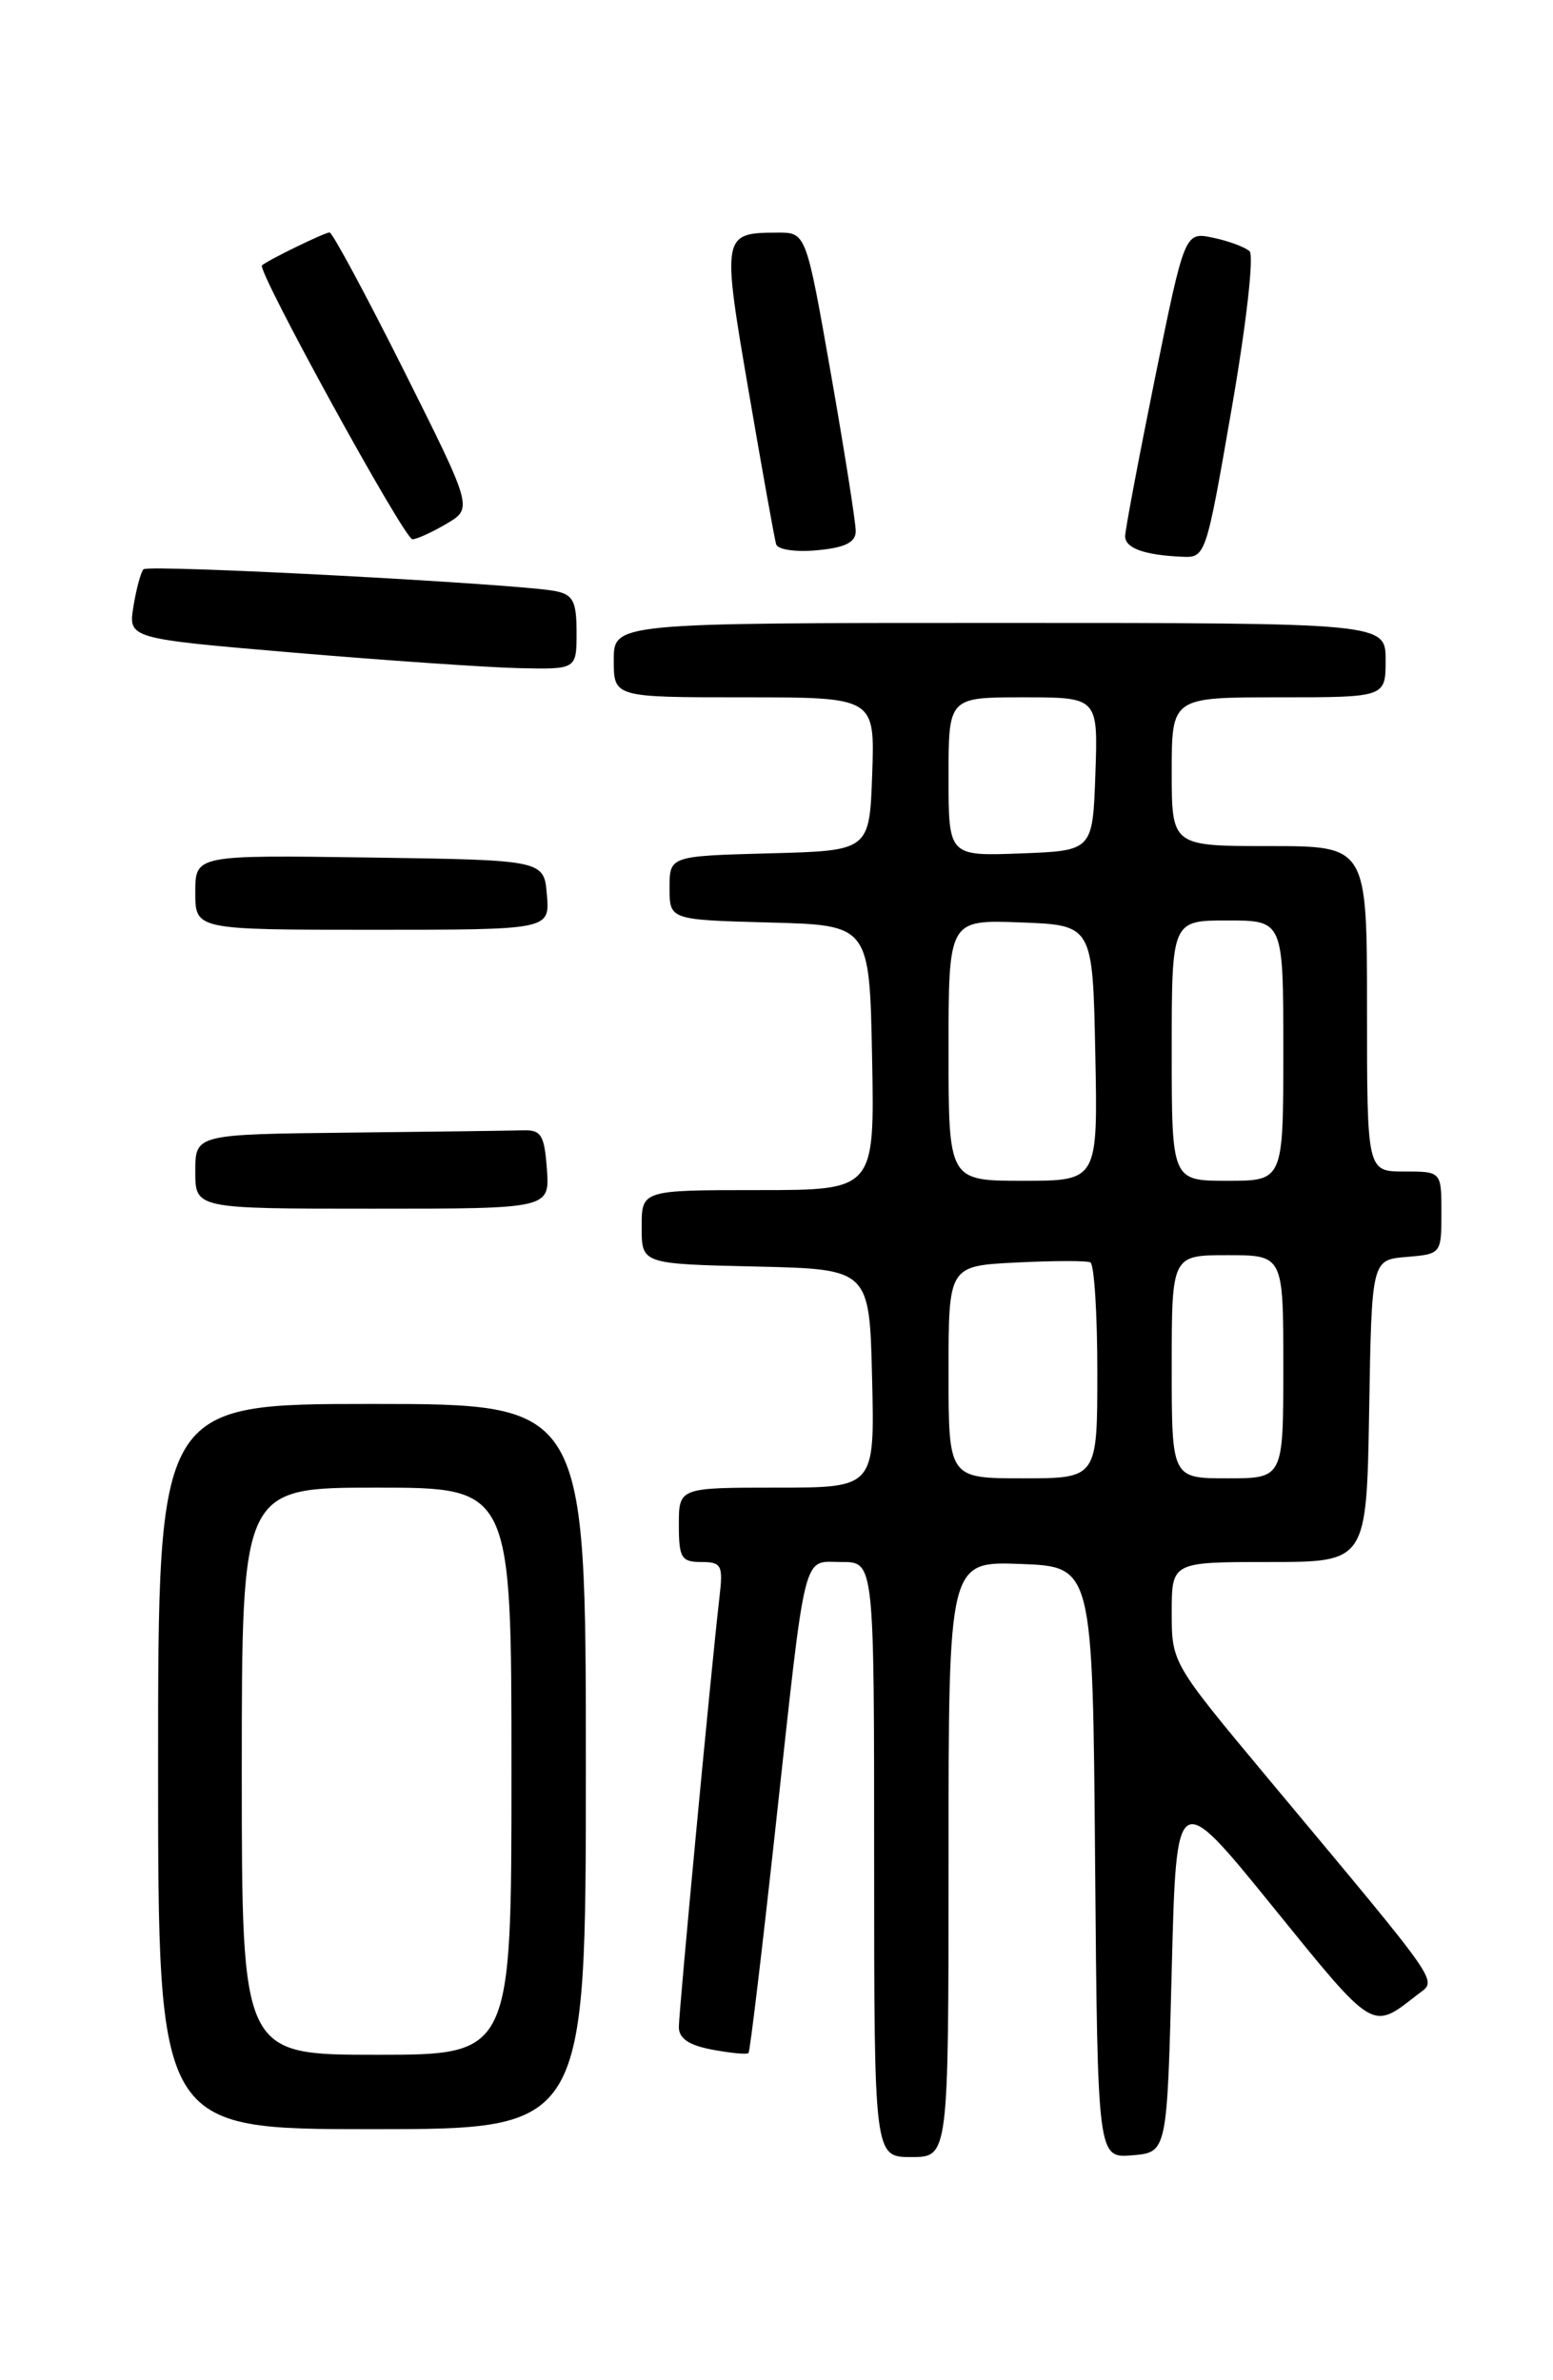<?xml version="1.0" encoding="UTF-8" standalone="no"?>
<!DOCTYPE svg PUBLIC "-//W3C//DTD SVG 1.1//EN" "http://www.w3.org/Graphics/SVG/1.1/DTD/svg11.dtd" >
<svg xmlns="http://www.w3.org/2000/svg" xmlns:xlink="http://www.w3.org/1999/xlink" version="1.1" viewBox="0 0 167 256">
 <g >
 <path fill="currentColor"
d=" M 102.00 199.96 C 102.00 167.92 102.00 167.92 109.75 168.21 C 117.50 168.50 117.50 168.50 117.76 200.31 C 118.03 232.12 118.03 232.12 121.76 231.81 C 125.50 231.50 125.50 231.50 126.00 211.89 C 126.50 192.28 126.50 192.28 136.89 205.10 C 147.84 218.61 147.48 218.39 152.40 214.55 C 154.56 212.85 155.58 214.32 136.28 191.18 C 126.02 178.87 126.00 178.84 126.00 173.43 C 126.00 168.00 126.00 168.00 136.48 168.00 C 146.95 168.00 146.95 168.00 147.23 151.75 C 147.50 135.50 147.50 135.50 151.25 135.19 C 154.97 134.88 155.00 134.85 155.00 130.44 C 155.00 126.00 155.00 126.00 151.00 126.00 C 147.00 126.00 147.00 126.00 147.00 108.50 C 147.00 91.00 147.00 91.00 136.50 91.00 C 126.00 91.00 126.00 91.00 126.00 83.00 C 126.00 75.00 126.00 75.00 137.50 75.00 C 149.00 75.00 149.00 75.00 149.00 71.00 C 149.00 67.00 149.00 67.00 107.50 67.00 C 66.00 67.00 66.00 67.00 66.00 71.00 C 66.00 75.00 66.00 75.00 80.04 75.00 C 94.08 75.00 94.08 75.00 93.79 83.25 C 93.50 91.50 93.50 91.50 82.75 91.78 C 72.00 92.07 72.00 92.07 72.00 95.50 C 72.00 98.93 72.00 98.93 82.75 99.22 C 93.50 99.50 93.50 99.50 93.78 113.75 C 94.05 128.00 94.05 128.00 81.53 128.00 C 69.00 128.00 69.00 128.00 69.00 131.97 C 69.00 135.94 69.00 135.94 81.25 136.22 C 93.50 136.50 93.50 136.50 93.78 148.25 C 94.06 160.00 94.06 160.00 83.53 160.00 C 73.00 160.00 73.00 160.00 73.00 164.00 C 73.00 167.56 73.27 168.00 75.40 168.00 C 77.59 168.00 77.77 168.34 77.37 171.75 C 76.50 179.23 73.00 216.31 73.00 218.02 C 73.00 219.25 74.09 219.98 76.60 220.45 C 78.58 220.82 80.33 220.99 80.49 220.81 C 80.65 220.64 81.96 209.70 83.40 196.50 C 86.73 166.02 86.24 168.00 90.52 168.00 C 94.00 168.00 94.00 168.00 94.00 200.00 C 94.00 232.00 94.00 232.00 98.00 232.00 C 102.00 232.00 102.00 232.00 102.00 199.96 Z  M 63.00 190.00 C 63.00 151.00 63.00 151.00 40.00 151.00 C 17.00 151.00 17.00 151.00 17.00 190.00 C 17.00 229.00 17.00 229.00 40.00 229.00 C 63.00 229.00 63.00 229.00 63.00 190.00 Z  M 58.81 125.75 C 58.54 122.07 58.20 121.51 56.25 121.57 C 55.01 121.61 46.58 121.72 37.50 121.82 C 21.00 122.00 21.00 122.00 21.00 126.00 C 21.00 130.00 21.00 130.00 40.06 130.00 C 59.11 130.00 59.11 130.00 58.81 125.75 Z  M 58.81 96.25 C 58.50 92.50 58.50 92.50 39.75 92.23 C 21.00 91.96 21.00 91.96 21.00 95.98 C 21.00 100.00 21.00 100.00 40.06 100.00 C 59.12 100.00 59.12 100.00 58.81 96.25 Z  M 62.00 68.02 C 62.00 64.69 61.63 63.96 59.75 63.58 C 55.94 62.80 15.98 60.68 15.43 61.23 C 15.15 61.52 14.66 63.31 14.35 65.22 C 13.79 68.68 13.79 68.68 31.64 70.20 C 41.47 71.03 52.31 71.78 55.75 71.86 C 62.00 72.00 62.00 72.00 62.00 68.02 Z  M 92.02 57.14 C 92.03 56.24 90.83 48.64 89.36 40.25 C 86.68 25.00 86.68 25.00 83.59 25.02 C 77.65 25.04 77.62 25.24 80.51 42.10 C 81.96 50.57 83.29 57.97 83.46 58.54 C 83.64 59.12 85.57 59.40 87.89 59.18 C 90.87 58.90 92.01 58.34 92.02 57.14 Z  M 132.45 43.92 C 134.02 34.89 134.86 27.48 134.37 27.02 C 133.89 26.58 132.13 25.92 130.45 25.57 C 127.40 24.93 127.40 24.93 124.19 40.71 C 122.43 49.40 120.99 57.03 120.99 57.68 C 121.00 58.96 123.05 59.70 127.08 59.88 C 129.65 60.00 129.68 59.90 132.45 43.92 Z  M 48.02 56.33 C 50.84 54.66 50.84 54.66 43.42 39.83 C 39.33 31.67 35.74 25.00 35.44 25.00 C 34.92 25.00 28.84 27.96 28.17 28.54 C 27.59 29.05 43.48 58.00 44.35 58.00 C 44.81 58.00 46.46 57.25 48.02 56.33 Z  M 102.00 147.58 C 102.00 136.16 102.00 136.16 109.25 135.79 C 113.24 135.59 116.84 135.58 117.25 135.77 C 117.66 135.96 118.00 141.27 118.00 147.56 C 118.00 159.00 118.00 159.00 110.00 159.00 C 102.00 159.00 102.00 159.00 102.00 147.58 Z  M 126.00 147.00 C 126.00 135.00 126.00 135.00 132.00 135.00 C 138.00 135.00 138.00 135.00 138.00 147.00 C 138.00 159.00 138.00 159.00 132.00 159.00 C 126.00 159.00 126.00 159.00 126.00 147.00 Z  M 102.00 112.96 C 102.00 98.92 102.00 98.92 109.75 99.21 C 117.50 99.50 117.50 99.50 117.78 113.25 C 118.06 127.00 118.06 127.00 110.03 127.00 C 102.00 127.00 102.00 127.00 102.00 112.96 Z  M 126.00 113.00 C 126.00 99.00 126.00 99.00 132.00 99.00 C 138.00 99.00 138.00 99.00 138.00 113.00 C 138.00 127.00 138.00 127.00 132.00 127.00 C 126.00 127.00 126.00 127.00 126.00 113.00 Z  M 102.00 83.54 C 102.00 75.00 102.00 75.00 110.04 75.00 C 118.08 75.00 118.08 75.00 117.79 83.25 C 117.50 91.50 117.50 91.50 109.75 91.79 C 102.00 92.08 102.00 92.08 102.00 83.54 Z  M 26.00 190.50 C 26.00 160.00 26.00 160.00 40.50 160.00 C 55.00 160.00 55.00 160.00 55.00 190.50 C 55.00 221.00 55.00 221.00 40.50 221.00 C 26.00 221.00 26.00 221.00 26.00 190.50 Z "/>
</g>
</svg>